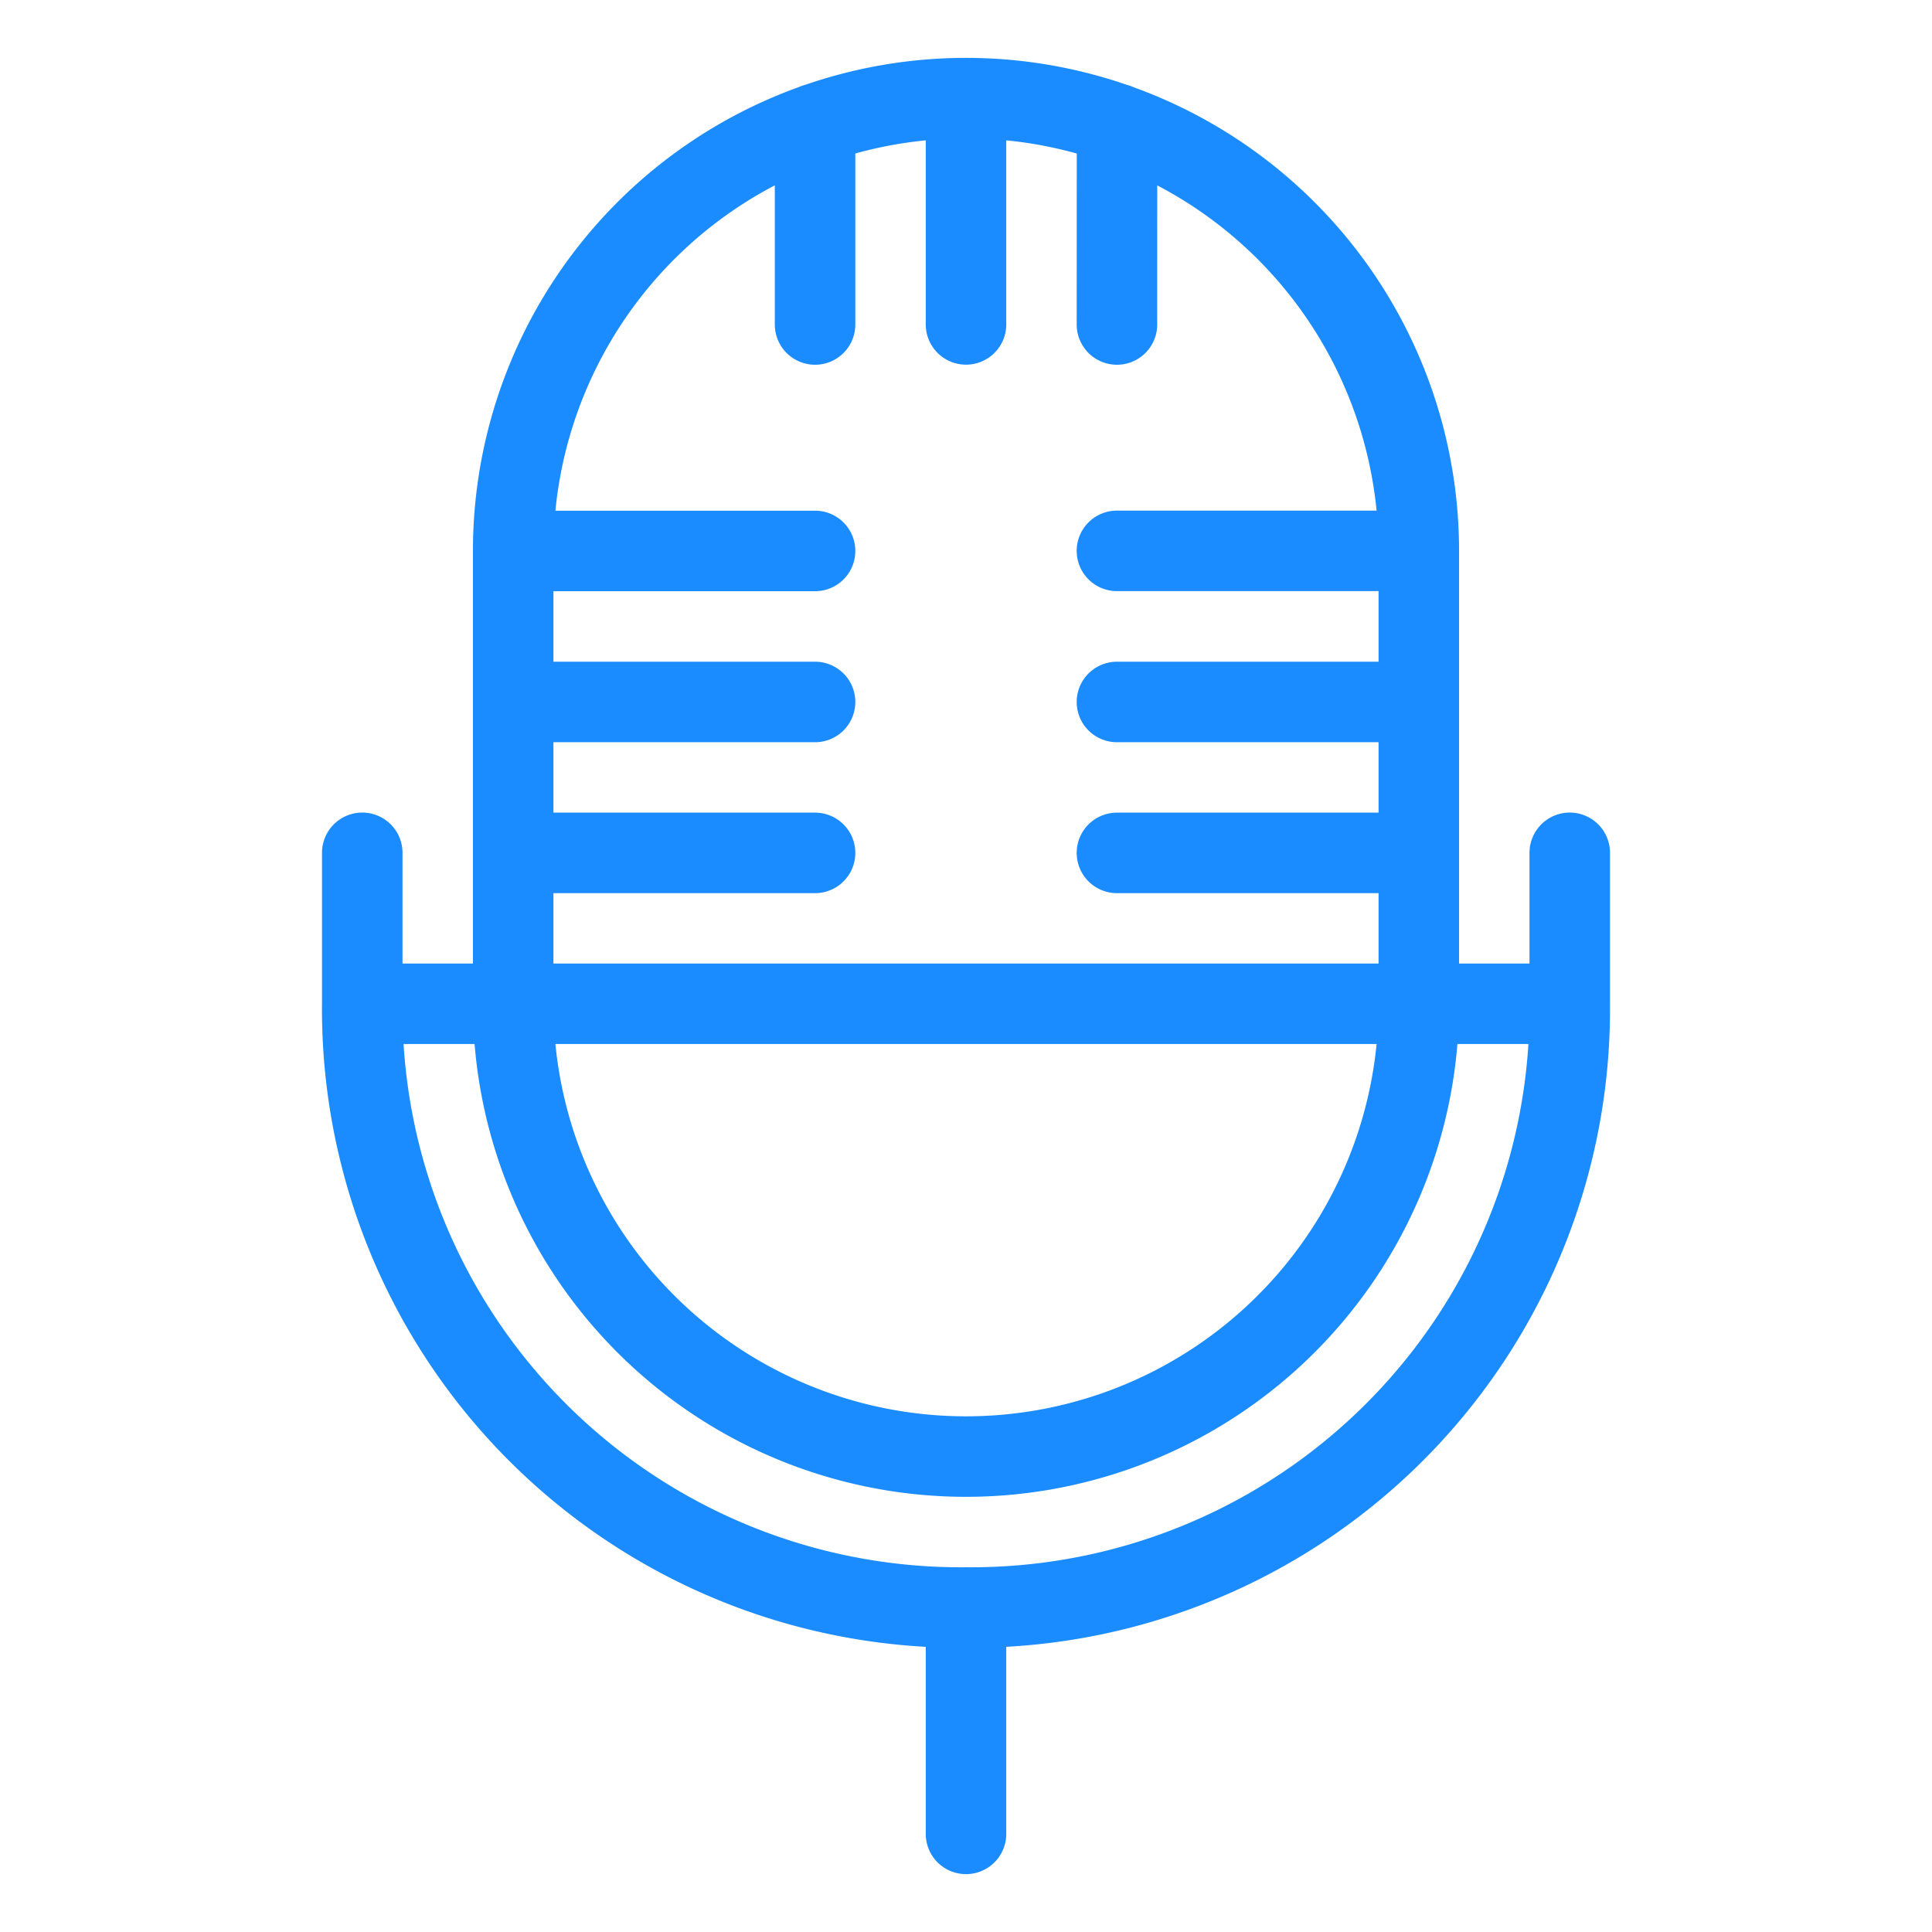 <svg viewBox="0 0 24 24" fill="none" xmlns="http://www.w3.org/2000/svg"><path d="M6.375 6.844v5.625a5.625 5.625 0 0 0 11.25 0V6.844m-11.25 0A5.625 5.625 0 0 1 12 1.219M6.375 6.844h3.75M12 1.219a5.625 5.625 0 0 1 5.625 5.625M12 1.219V4.03m5.625 2.813h-3.75M4.5 10.594v1.875m0 0a7.434 7.434 0 0 0 7.5 7.5m-7.5-7.5h15m-7.5 7.5a7.435 7.435 0 0 0 7.5-7.5m-7.5 7.5v2.812m7.5-10.312v-1.875m-5.624-9.055-.001 2.492m-3.75-2.492v2.492M6.375 8.72h3.75m7.5 0h-3.75m-7.5 1.875h3.75m7.5 0h-3.75" stroke="#1A8CFF" stroke-linecap="round" stroke-linejoin="round"/></svg>